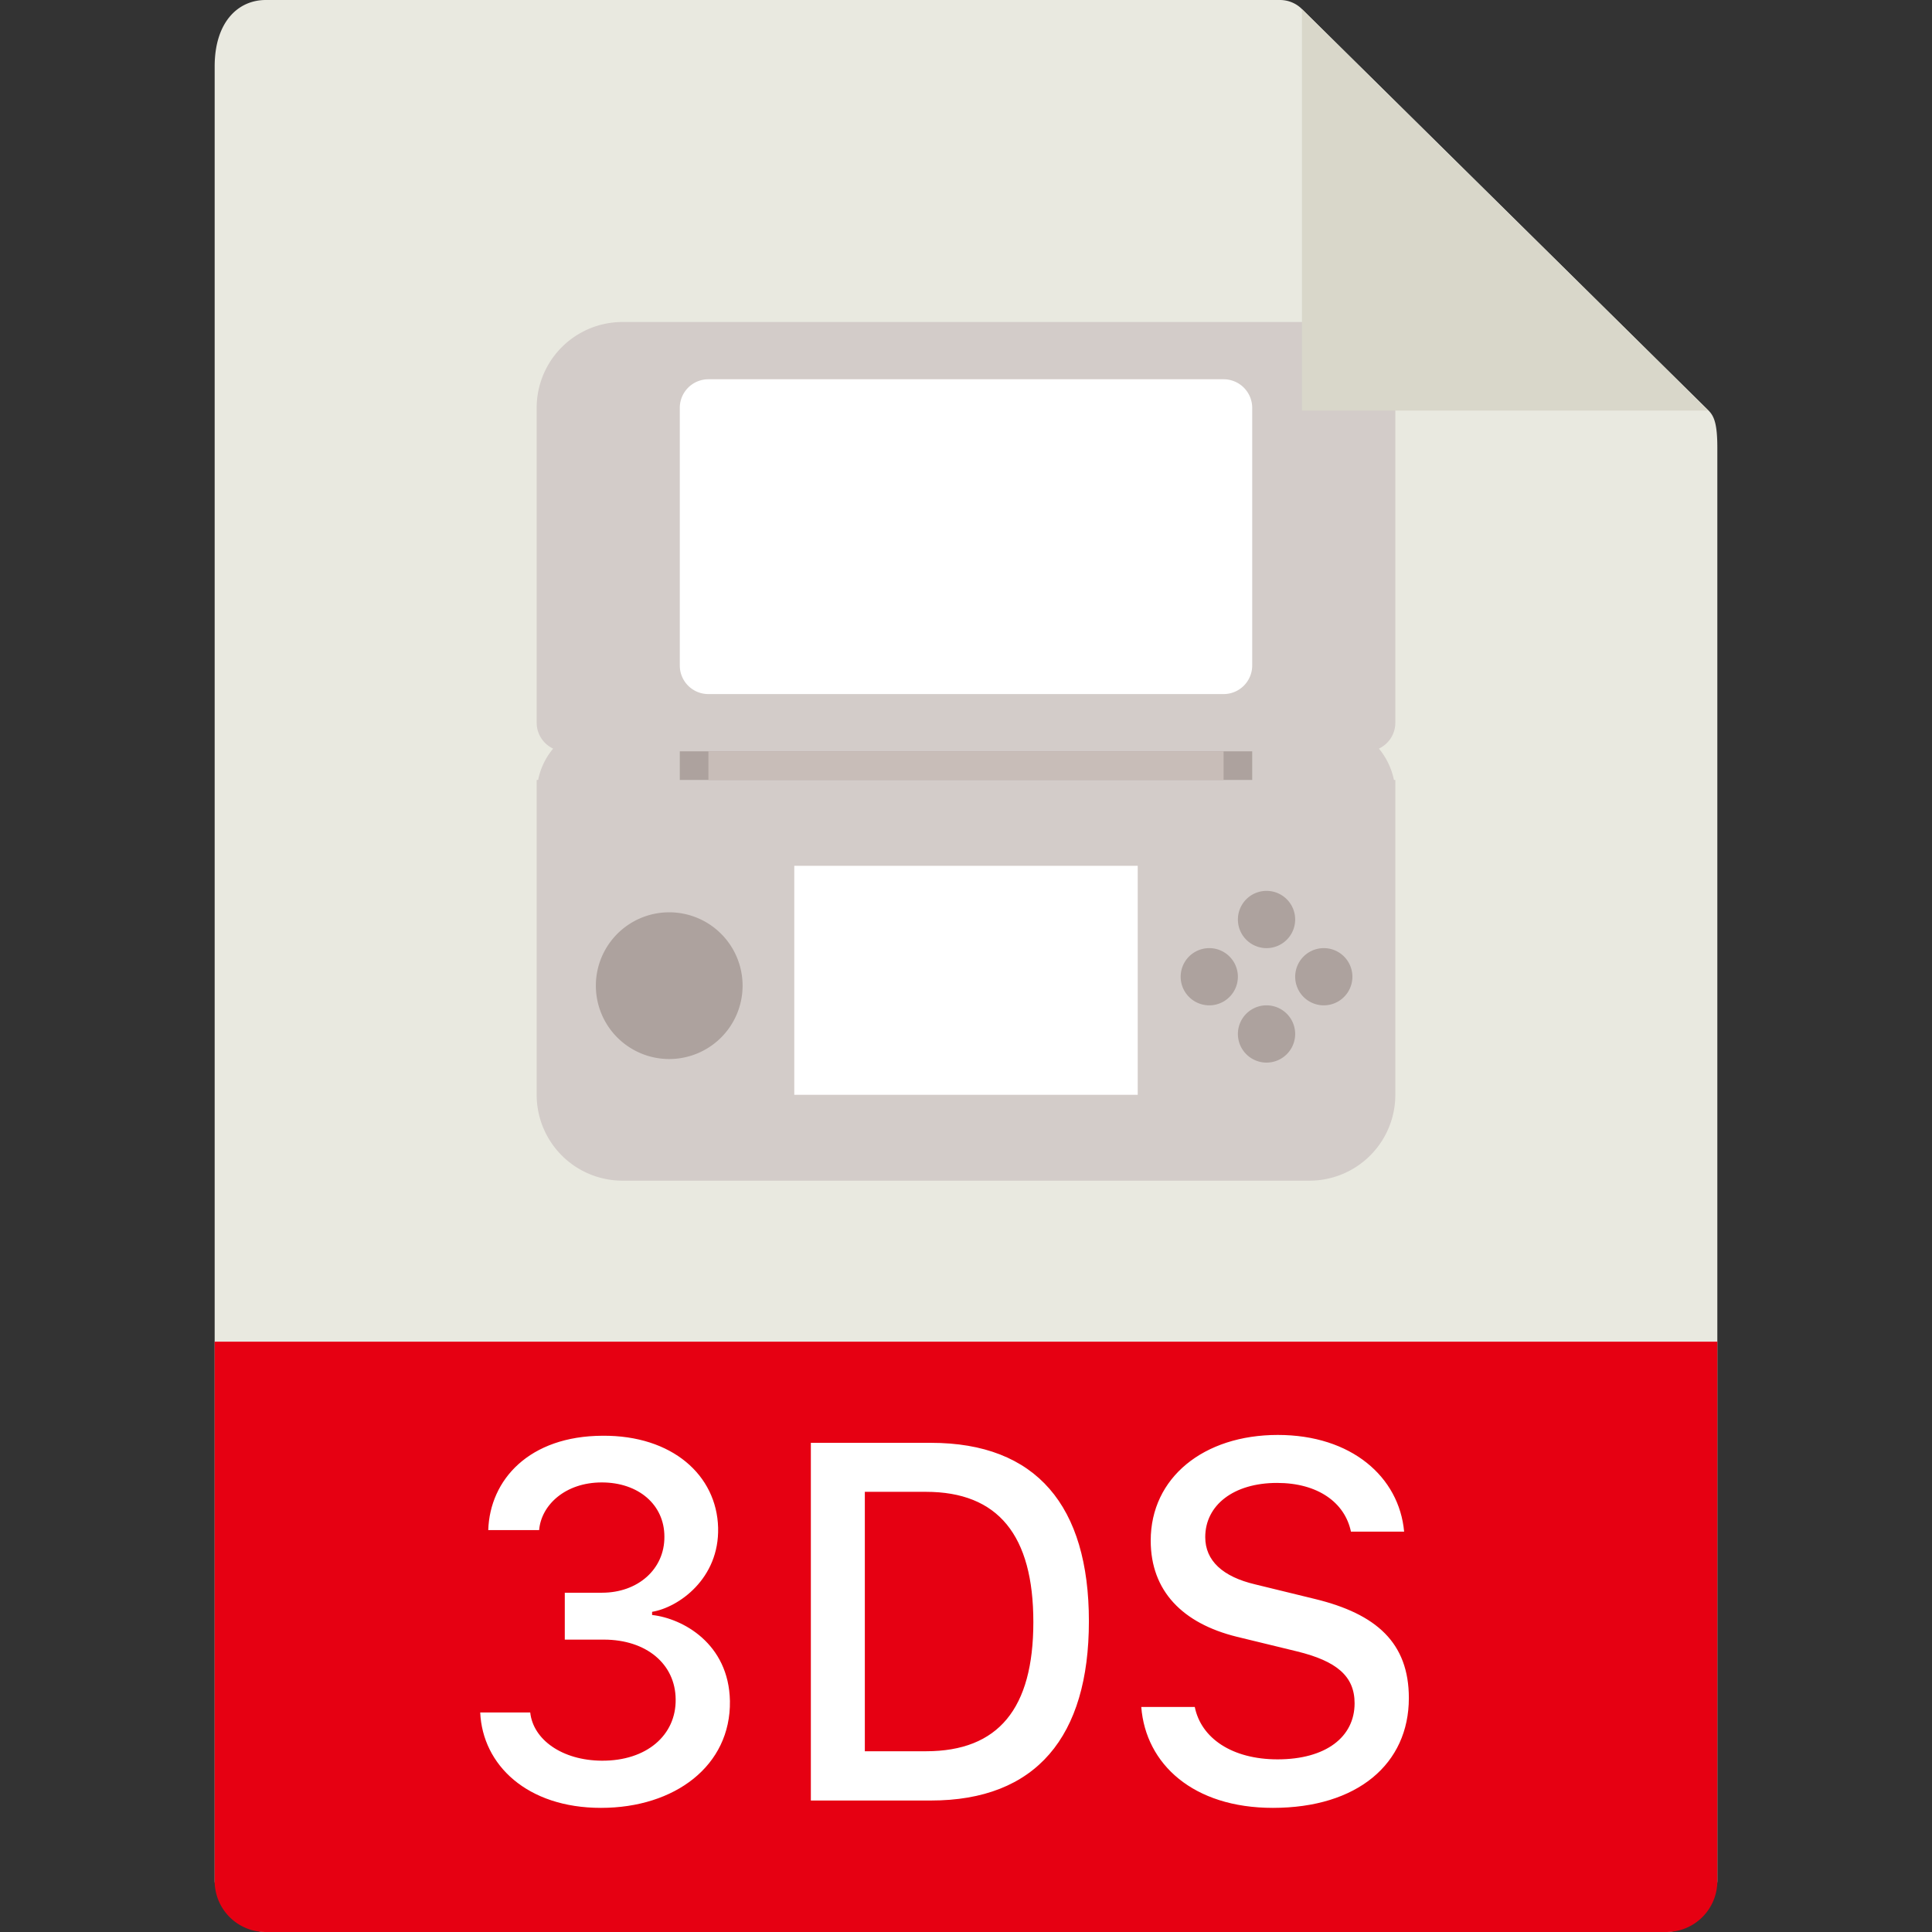 <svg width="36" height="36" viewBox="0 0 36 36" xmlns="http://www.w3.org/2000/svg"><rect x="0" y="0" width="36" height="36" fill="#333333" stroke="none"/><g fill="none" fill-rule="evenodd"><path d="M4.953 0C4.427 0 4 .421 4 1.238V35.05c0 .222.427.95.953.95h26.094c.526 0 .953-.728.953-.95V8.343c0-.447-.06-.591-.167-.697L24.256.165A.58.58 0 0 0 23.85 0H4.953z" fill="#E9E9E0" fill-rule="nonzero"/><g transform="translate(10 6)" fill-rule="nonzero"><path d="M15.973 8.533H16V14.4a1.6 1.6 0 0 1-1.6 1.6H1.6A1.6 1.6 0 0 1 0 14.4V8.533h.027c.044-.219.142-.418.28-.584A.533.533 0 0 1 0 7.467V1.6A1.6 1.6 0 0 1 1.6 0h12.8A1.6 1.6 0 0 1 16 1.6v5.867a.533.533 0 0 1-.306.482c.137.166.235.365.28.584z" fill="#D3CCC9"/><path fill="#ADA29E" d="M13.333 8.533L13.333 8 2.667 8 2.667 8.533z"/><path fill="#C8BDB8" d="M3.2 8L12.8 8 12.8 8.533 3.2 8.533z"/><path d="M12.533 12.733a.533.533 0 1 0 0-1.066.533.533 0 0 0 0 1.066zm2.134 0a.533.533 0 1 0 0-1.066.533.533 0 0 0 0 1.066zM13.6 13.8a.533.533 0 1 0 0-1.067.533.533 0 0 0 0 1.067zm0-2.133a.533.533 0 1 0 0-1.067.533.533 0 0 0 0 1.067zM2.433 13.733a1.367 1.367 0 1 0 0-2.733 1.367 1.367 0 0 0 0 2.733z" fill="#ADA29E"/><path fill="#FFF" d="M4.8 10.133L4.8 14.4 11.2 14.4 11.2 10.133z"/><path d="M3.2 1.067a.533.533 0 0 0-.533.533v4.8c0 .295.238.533.533.533h9.6a.533.533 0 0 0 .533-.533V1.6a.533.533 0 0 0-.533-.533H3.2z" fill="#FFF"/></g><path fill="#D9D7CA" d="M24.26 0.17L31.83 7.65 24.26 7.65z"/><path d="M4.953 36A.95.95 0 0 1 4 35.053V25h28v10.053a.95.95 0 0 1-.953.947H4.953z" fill="#E60012" fill-rule="nonzero"/><path d="M10.524 30.552v-.874h.694c.669 0 1.167-.44 1.162-1.045 0-.596-.484-1.01-1.167-1.01-.679 0-1.128.42-1.167.888h-.948c.03-.938.762-1.753 2.13-1.758 1.298-.01 2.128.737 2.153 1.714.024.947-.733 1.484-1.23 1.567v.059c.57.063 1.43.532 1.45 1.602.019 1.206-1.026 1.992-2.403 1.992s-2.207-.801-2.25-1.778h.932c.053.503.59.894 1.333.899.84.005 1.386-.479 1.377-1.143-.005-.659-.547-1.113-1.338-1.113h-.728zm4.585-3.667h2.237c1.967 0 2.944 1.177 2.944 3.325 0 2.149-.982 3.34-2.944 3.34h-2.237v-6.665zm1.006.913v4.834h1.138c1.352 0 2.002-.796 2.002-2.407 0-1.616-.655-2.427-2.002-2.427h-1.138zm5.151 4.009h.997c.117.58.693.976 1.543.976.898 0 1.435-.415 1.435-1.045 0-.507-.337-.786-1.07-.966l-1.127-.274c-1.006-.249-1.602-.85-1.602-1.792 0-1.172.987-1.968 2.368-1.968 1.372 0 2.261.782 2.354 1.802h-.991c-.113-.542-.616-.908-1.377-.908-.81 0-1.338.415-1.338 1.01 0 .44.327.738.928.88l1.118.273c1.142.278 1.748.816 1.748 1.846 0 1.225-.957 2.046-2.534 2.046-1.485 0-2.369-.816-2.452-1.88z" fill="#FFF"/></g></svg>
